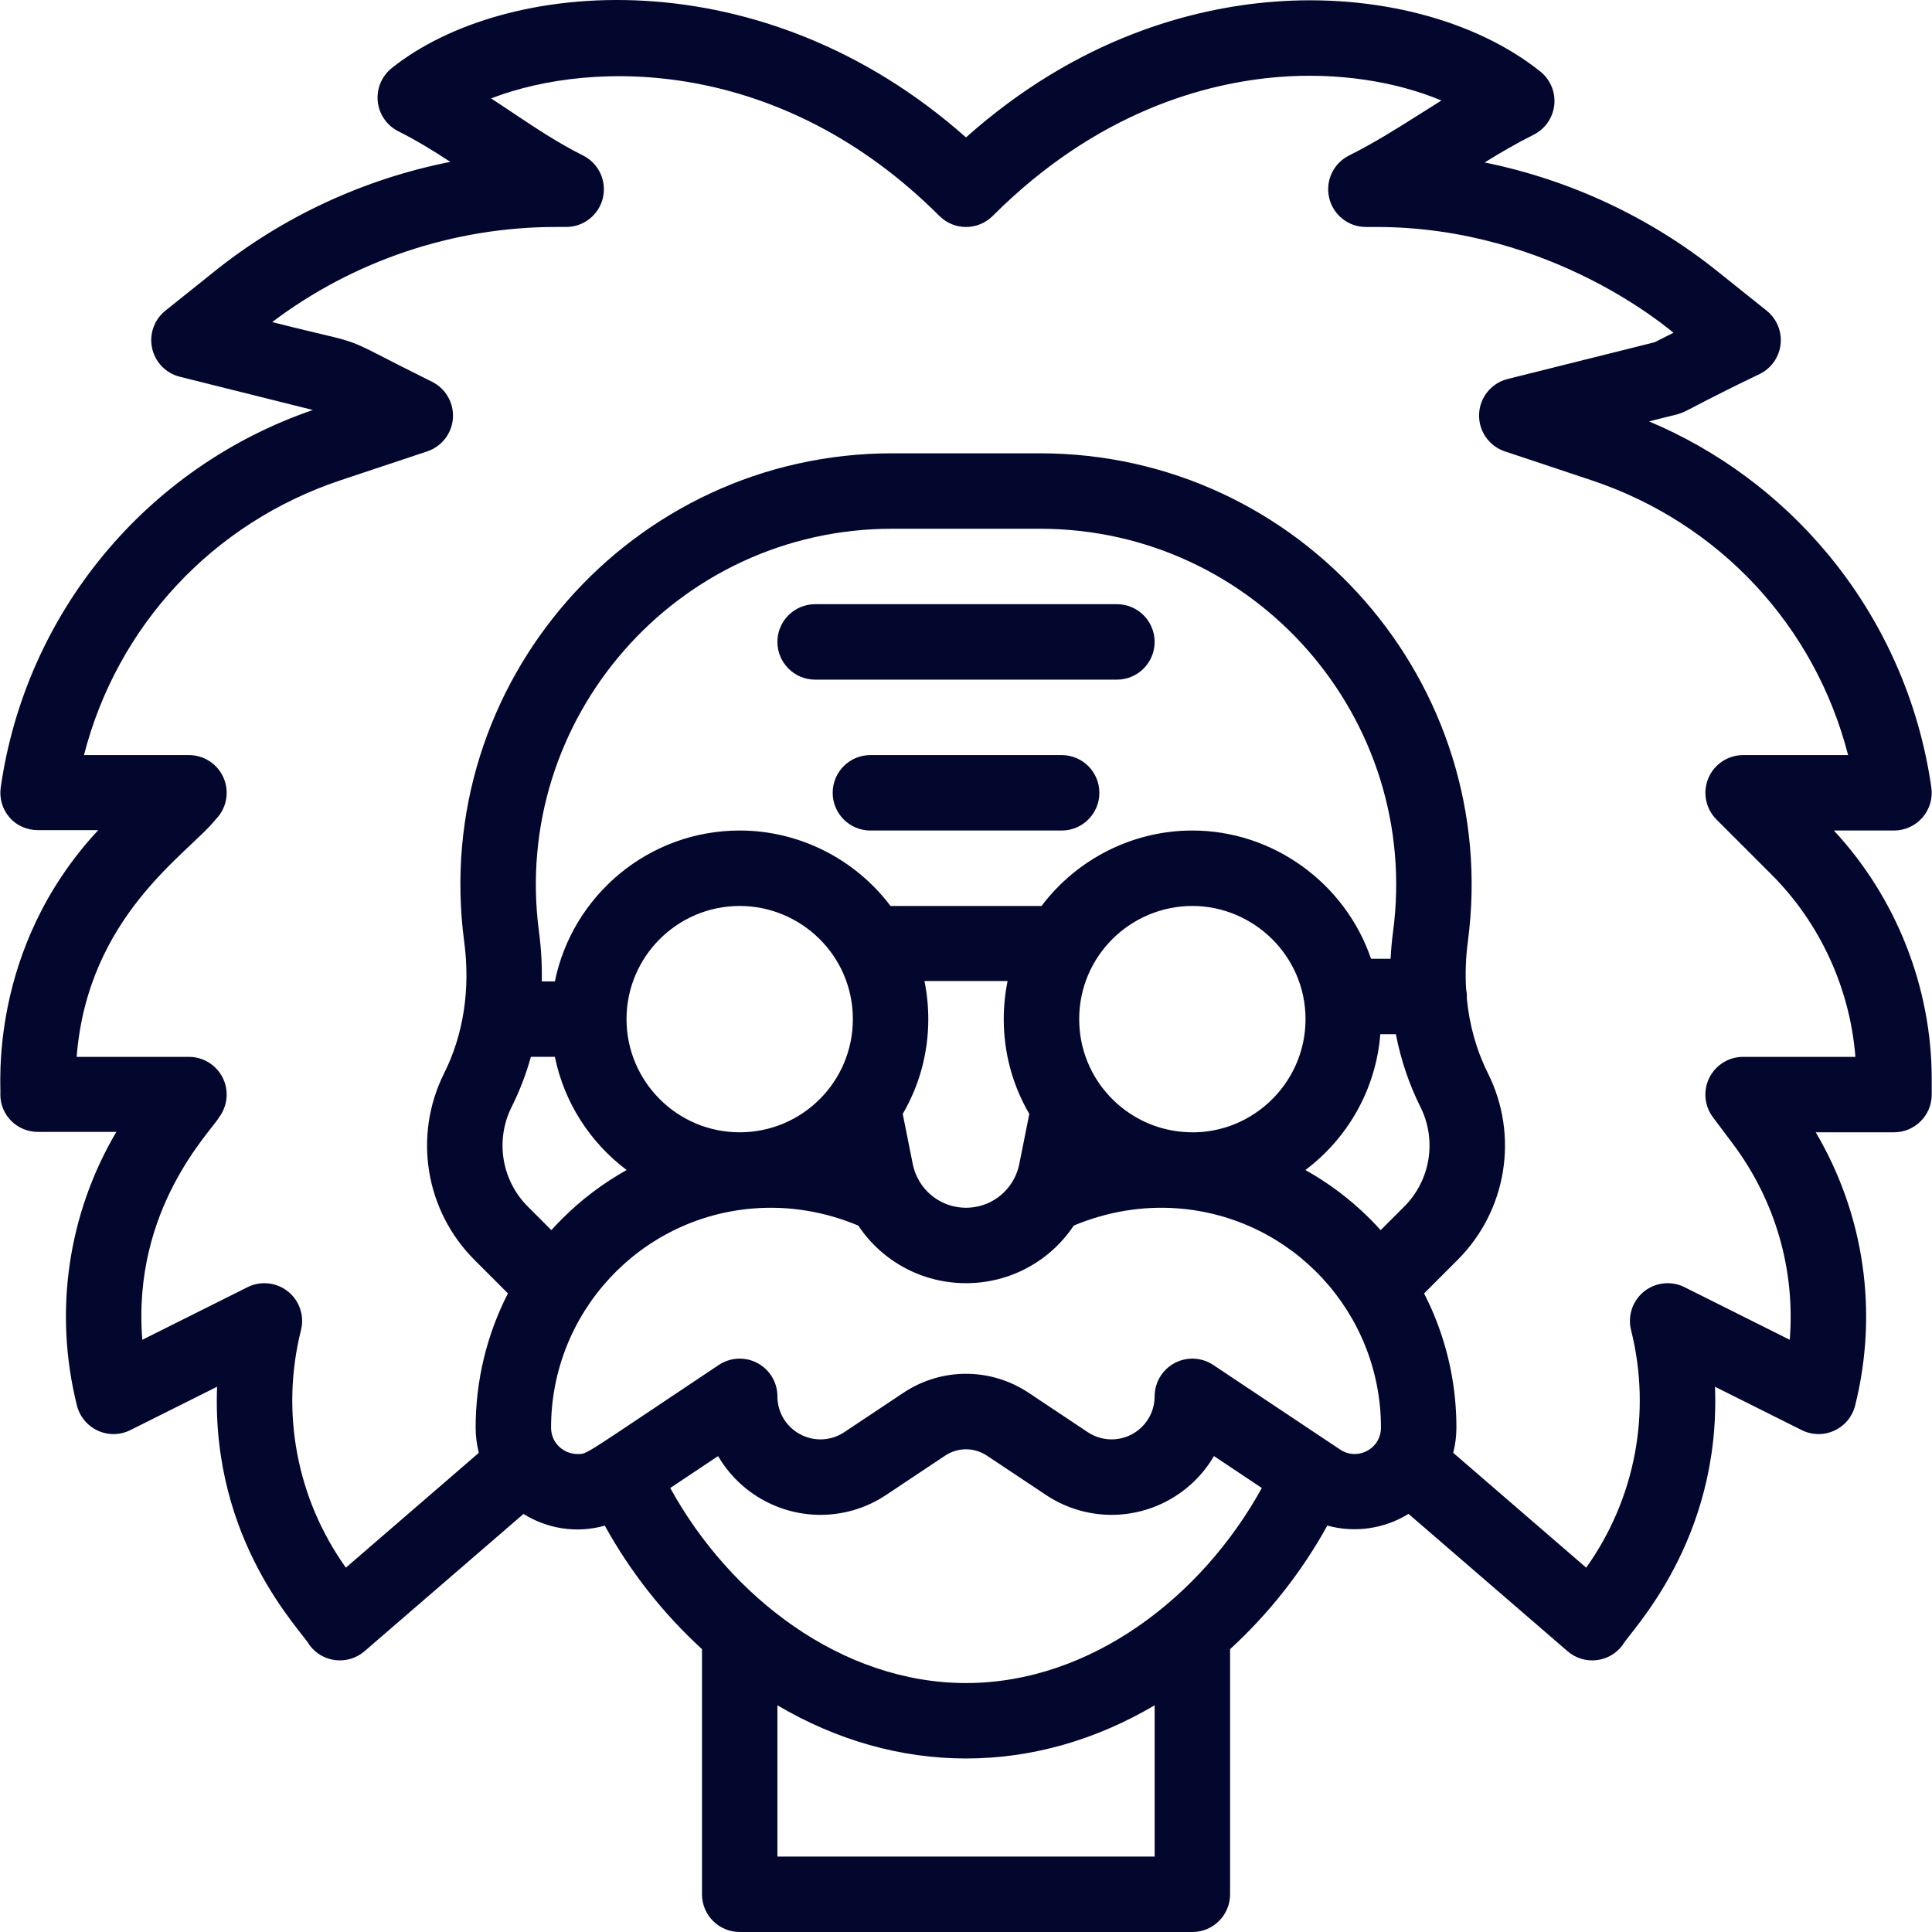 <?xml version="1.0" encoding="iso-8859-1"?>
<!-- Generator: Adobe Illustrator 19.0.0, SVG Export Plug-In . SVG Version: 6.00 Build 0)  -->
<svg version="1.1" id="Capa_1" xmlns="http://www.w3.org/2000/svg" xmlns:xlink="http://www.w3.org/1999/xlink" x="0px" y="0px"
	 viewBox="0 0 511.998 511.998" fill="#03072e" style="enable-background:new 0 0 511.998 511.998;" xml:space="preserve">
<g>
	<g>
		<path d="M281.348,200.103h-50.683c-5.521,0-9.997,4.476-9.997,9.997s4.476,9.997,9.997,9.997h50.683
			c5.521,0,9.997-4.476,9.997-9.997S286.868,200.103,281.348,200.103z"/>
	</g>
</g>
<g>
	<g>
		<path d="M485.99,220.094h15.935v0.002c2.898,0,5.653-1.258,7.552-3.447c1.898-2.189,2.754-5.094,2.344-7.963
			c-3.27-22.881-12.826-44.356-27.636-62.102c-12.753-15.282-28.921-27.224-47.166-34.912c14.085-3.654,2.217,0.473,29.389-12.591
			c3.049-1.524,5.111-4.497,5.47-7.887s-1.034-6.729-3.695-8.859l-13.117-10.497c-17.982-14.389-39.214-24.225-61.626-28.783
			c4.204-2.596,8.416-5.065,12.989-7.353c3.048-1.526,5.109-4.499,5.468-7.888c0.359-3.39-1.035-6.729-3.697-8.858
			c-17.173-13.74-43.669-20.652-70.877-18.487c-21.019,1.671-51.54,9.401-81.327,35.945
			c-54.24-48.111-122.242-42.317-152.189-18.359c-2.662,2.129-4.055,5.468-3.696,8.858c0.358,3.39,2.419,6.363,5.468,7.888
			c4.831,2.417,9.283,5.167,13.76,8.097c-22.698,4.488-44.208,14.384-62.397,28.939L43.828,82.335
			c-2.967,2.374-4.331,6.225-3.52,9.938c0.811,3.712,3.656,6.644,7.343,7.566l35.254,8.813
			C38.77,123.807,6.803,162.43,0.193,208.685c-0.41,2.869,0.445,5.774,2.344,7.963c1.898,2.189,4.654,3.347,7.553,3.347h15.939
			c-29.389,31.583-25.648,68.478-25.935,70.077c0,5.521,4.476,9.897,9.997,9.897h20.74c-12.829,21.737-16.654,47.673-10.445,72.502
			c0.736,2.941,2.767,5.39,5.521,6.657c2.754,1.267,5.935,1.215,8.647-0.141l22.975-11.488
			c-1.579,41.164,22.408,64.617,24.534,68.52c3.488,4.654,10.169,5.341,14.534,1.573l42.133-36.384
			c6.245,3.901,14.013,5.229,21.544,3.102c6.742,12.217,15.498,23.343,25.759,32.729v64.963c0,5.521,4.476,9.997,9.997,9.997h119.96
			c5.521,0,9.997-4.476,9.997-9.997v-64.963c10.268-9.395,19.026-20.526,25.768-32.749c7.291,2.017,15.132,0.854,21.517-3.097
			l42.149,36.398c4.406,3.805,11.078,3.039,14.534-1.572c2.001-3.676,26.109-27.418,24.534-68.52l22.975,11.488
			c2.711,1.356,5.893,1.408,8.647,0.141c2.754-1.268,4.785-3.716,5.521-6.657c6.21-24.829,2.383-50.669-10.444-72.402h20.739
			c5.521,0,9.997-4.476,9.997-9.997v-4.119C511.925,261.657,502.511,237.848,485.99,220.094z M135.6,293.324
			c2.114-4.228,3.811-8.661,5.092-13.248h6.356c2.483,12.186,9.415,22.772,19.018,29.986c-6.217,3.483-11.982,7.814-17.095,12.929
			c-0.977,0.977-1.925,1.979-2.849,3.006l-6.226-6.226C132.907,312.784,131.181,302.156,135.6,293.324z M315.987,220.096
			c-15.772,0-30.588,7.538-39.966,19.993h-40.028c-9.374-12.453-24.193-19.993-39.967-19.993c-24.138,0-44.333,17.199-48.978,39.987
			h-3.466c0.083-4.336-0.156-8.735-0.746-13.169c-7.478-56.428,36.476-106.792,93.606-106.792h39.127
			c57.151,0,101.081,50.381,93.606,106.791c-0.318,2.394-0.532,4.788-0.653,7.172h-5.188
			C356.572,234.212,337.559,220.096,315.987,220.096z M345.976,270.08c0,17.573-15.147,31.368-32.389,29.89
			c-15.239-1.192-27.591-13.95-27.591-29.89c0-16.806,13.706-29.99,29.99-29.99C332.127,240.09,345.976,253.263,345.976,270.08z
			 M244.992,259.983h22.027c-0.669,3.279-1.017,6.728-1.017,10.097c0,8.916,2.333,17.511,6.772,25.121l-2.659,13.296
			c-0.265,1.325-0.718,2.608-1.348,3.819c-2.483,4.779-7.374,7.748-12.763,7.748c-5.387,0-10.278-2.969-12.763-7.751
			c-0.628-1.208-1.081-2.491-1.346-3.816l-2.659-13.295c4.439-7.607,6.772-16.204,6.772-25.122
			C246.009,266.711,245.661,263.262,244.992,259.983z M226.015,270.08c0,16.617-13.46,29.99-29.99,29.99
			c-16.537,0-29.99-13.454-29.99-29.99c0-16.536,13.454-29.99,29.99-29.99C212.275,240.09,226.015,253.239,226.015,270.08z
			 M305.989,492.006h-99.967v-40.089c15.688,9.26,32.677,14.097,49.983,14.097c17.307,0,34.298-4.838,49.984-14.096V492.006z
			 M256.005,446.022c-33.008,0-62.52-22.864-78.386-51.688l12.683-8.456c2.873,4.921,7.085,9.053,12.307,11.844
			c10.225,5.479,22.574,4.884,32.226-1.551l15.635-10.414c3.363-2.246,7.708-2.245,11.08,0.006l15.622,10.404
			c9.656,6.437,22.005,7.033,32.219,1.558c5.227-2.794,9.442-6.928,12.316-11.85l12.684,8.457
			C318.543,423.127,289.043,446.022,256.005,446.022z M355.13,384.132c-0.972-0.649,4.773,3.183-33.598-22.403
			c-3.068-2.045-7.013-2.236-10.263-0.497c-3.251,1.739-5.28,5.127-5.28,8.814c0,4.212-2.307,8.062-6.032,10.053
			c-3.708,1.988-8.189,1.77-11.699-0.569l-15.616-10.401c-10.106-6.747-23.166-6.747-33.265-0.006l-15.629,10.41
			c-3.505,2.336-7.986,2.554-11.705,0.561c-3.715-1.985-6.022-5.835-6.022-10.048c0-3.687-2.029-7.075-5.28-8.814
			c-3.25-1.739-7.194-1.548-10.263,0.497c-36.548,24.368-34.729,23.602-37.41,23.602c-3.611,0-7.028-2.821-7.028-7.008
			c0-30.433,23.486-55.804,53.855-58.09c9.286-0.712,18.75,0.866,27.552,4.557c6.336,9.494,16.955,15.266,28.557,15.266
			s22.223-5.773,28.557-15.266c8.779-3.679,18.218-5.258,27.472-4.565c30.53,2.274,53.935,27.744,53.935,58.099
			C365.969,383.942,359.786,387.236,355.13,384.132z M372.116,319.772l-6.226,6.226c-0.923-1.027-1.872-2.03-2.849-3.006
			c-5.113-5.113-10.877-9.445-17.096-12.928c11.147-8.374,18.681-21.297,19.85-35.985h4.124c1.313,6.744,3.471,13.194,6.495,19.248
			C380.831,302.156,379.105,312.784,372.116,319.772z M461.937,280.076c-3.786,0-7.247,2.138-8.94,5.524
			c-1.693,3.386-1.33,7.438,0.94,10.467l5.262,7.023c11.327,15.098,16.58,33.506,15.099,51.963l-27.883-13.941
			c-3.493-1.746-7.681-1.3-10.727,1.144c-3.045,2.443-4.39,6.436-3.442,10.224c5.463,21.847,1.129,44.679-11.889,62.964
			l-35.236-30.428c0.546-2.164,0.842-4.405,0.842-6.691c0-10.324-2.005-20.399-5.96-29.948c-0.788-1.9-1.668-3.768-2.608-5.607
			l8.859-8.859c13.085-13.085,16.315-32.989,8.042-49.523c-3.041-6.09-4.907-12.771-5.586-19.881
			c0.006-0.142,0.021-0.281,0.021-0.424c0-0.689-0.07-1.361-0.203-2.01c-0.237-4.097-0.095-8.301,0.466-12.532
			c9.061-68.386-44.2-129.411-113.427-129.411h-39.127c-69.005,0-122.519,60.79-113.426,129.415
			c1.666,12.526-0.167,24.572-5.298,34.836c-8.276,16.541-5.045,36.445,8.039,49.53l8.848,8.847
			c-5.615,10.983-8.556,23.129-8.556,35.566c0,2.285,0.296,4.527,0.842,6.691l-35.236,30.43
			c-13.018-18.281-17.353-41.115-11.889-62.964c0.948-3.788-0.397-7.78-3.442-10.224c-3.046-2.443-7.235-2.889-10.726-1.144
			l-27.883,13.942c-2.801-34.908,18.465-55.469,20.36-58.987c2.27-3.029,2.634-7.081,0.94-10.467s-5.155-5.524-8.94-5.524H20.314
			c2.953-37.57,29.754-53.952,36.828-62.908c2.859-2.859,3.714-7.16,2.166-10.894c-1.547-3.736-5.192-6.171-9.236-6.171H22.254
			c8.765-34.148,34.017-61.508,68.05-72.849l22.912-7.637c3.836-1.279,6.523-4.742,6.81-8.775c0.287-4.034-1.884-7.841-5.5-9.65
			c-27.442-13.607-14.344-8.718-42.391-15.842c21.54-16.275,48.086-25.201,75.138-25.201h2.769c4.635,0,8.663-3.187,9.729-7.698
			c1.066-4.512-1.111-9.164-5.256-11.238c-6.672-3.339-12.618-7.311-18.911-11.517c-1.796-1.201-3.61-2.412-5.457-3.62
			c27.423-10.553,77.097-10.551,118.792,31.146c3.904,3.904,10.234,3.904,14.138,0c27.648-27.648,56.499-35.284,75.835-36.822
			c15.431-1.228,30.774,1.097,43.081,6.23c-1.817,1.13-3.604,2.26-5.373,3.381c-6.344,4.016-12.336,7.808-19.119,11.202
			c-4.146,2.074-6.322,6.727-5.256,11.238c1.066,4.511,5.093,7.698,9.729,7.698h2.769c46.884,0,78.195,27.724,78.756,28.035
			l-5.04,2.52l-38.922,9.731c-4.312,1.078-7.394,4.873-7.564,9.314c-0.17,4.442,2.611,8.461,6.828,9.868l22.913,7.638
			c34.032,11.34,59.283,38.701,68.049,72.849h-27.82c-4.043,0-7.688,2.436-9.236,6.171c-1.547,3.735-0.692,8.035,2.166,10.894
			l14.625,14.625c12.866,12.866,20.78,30.202,22.201,48.282H461.937z"/>
	</g>
</g>
<g>
	<g>
		<path d="M295.992,160.116h-79.974c-5.521,0-9.997,4.476-9.997,9.997s4.476,9.997,9.997,9.997h79.974
			c5.521,0,9.997-4.476,9.997-9.997S301.513,160.116,295.992,160.116z"/>
	</g>
</g>
<g>
</g>
<g>
</g>
<g>
</g>
<g>
</g>
<g>
</g>
<g>
</g>
<g>
</g>
<g>
</g>
<g>
</g>
<g>
</g>
<g>
</g>
<g>
</g>
<g>
</g>
<g>
</g>
<g>
</g>
</svg>
